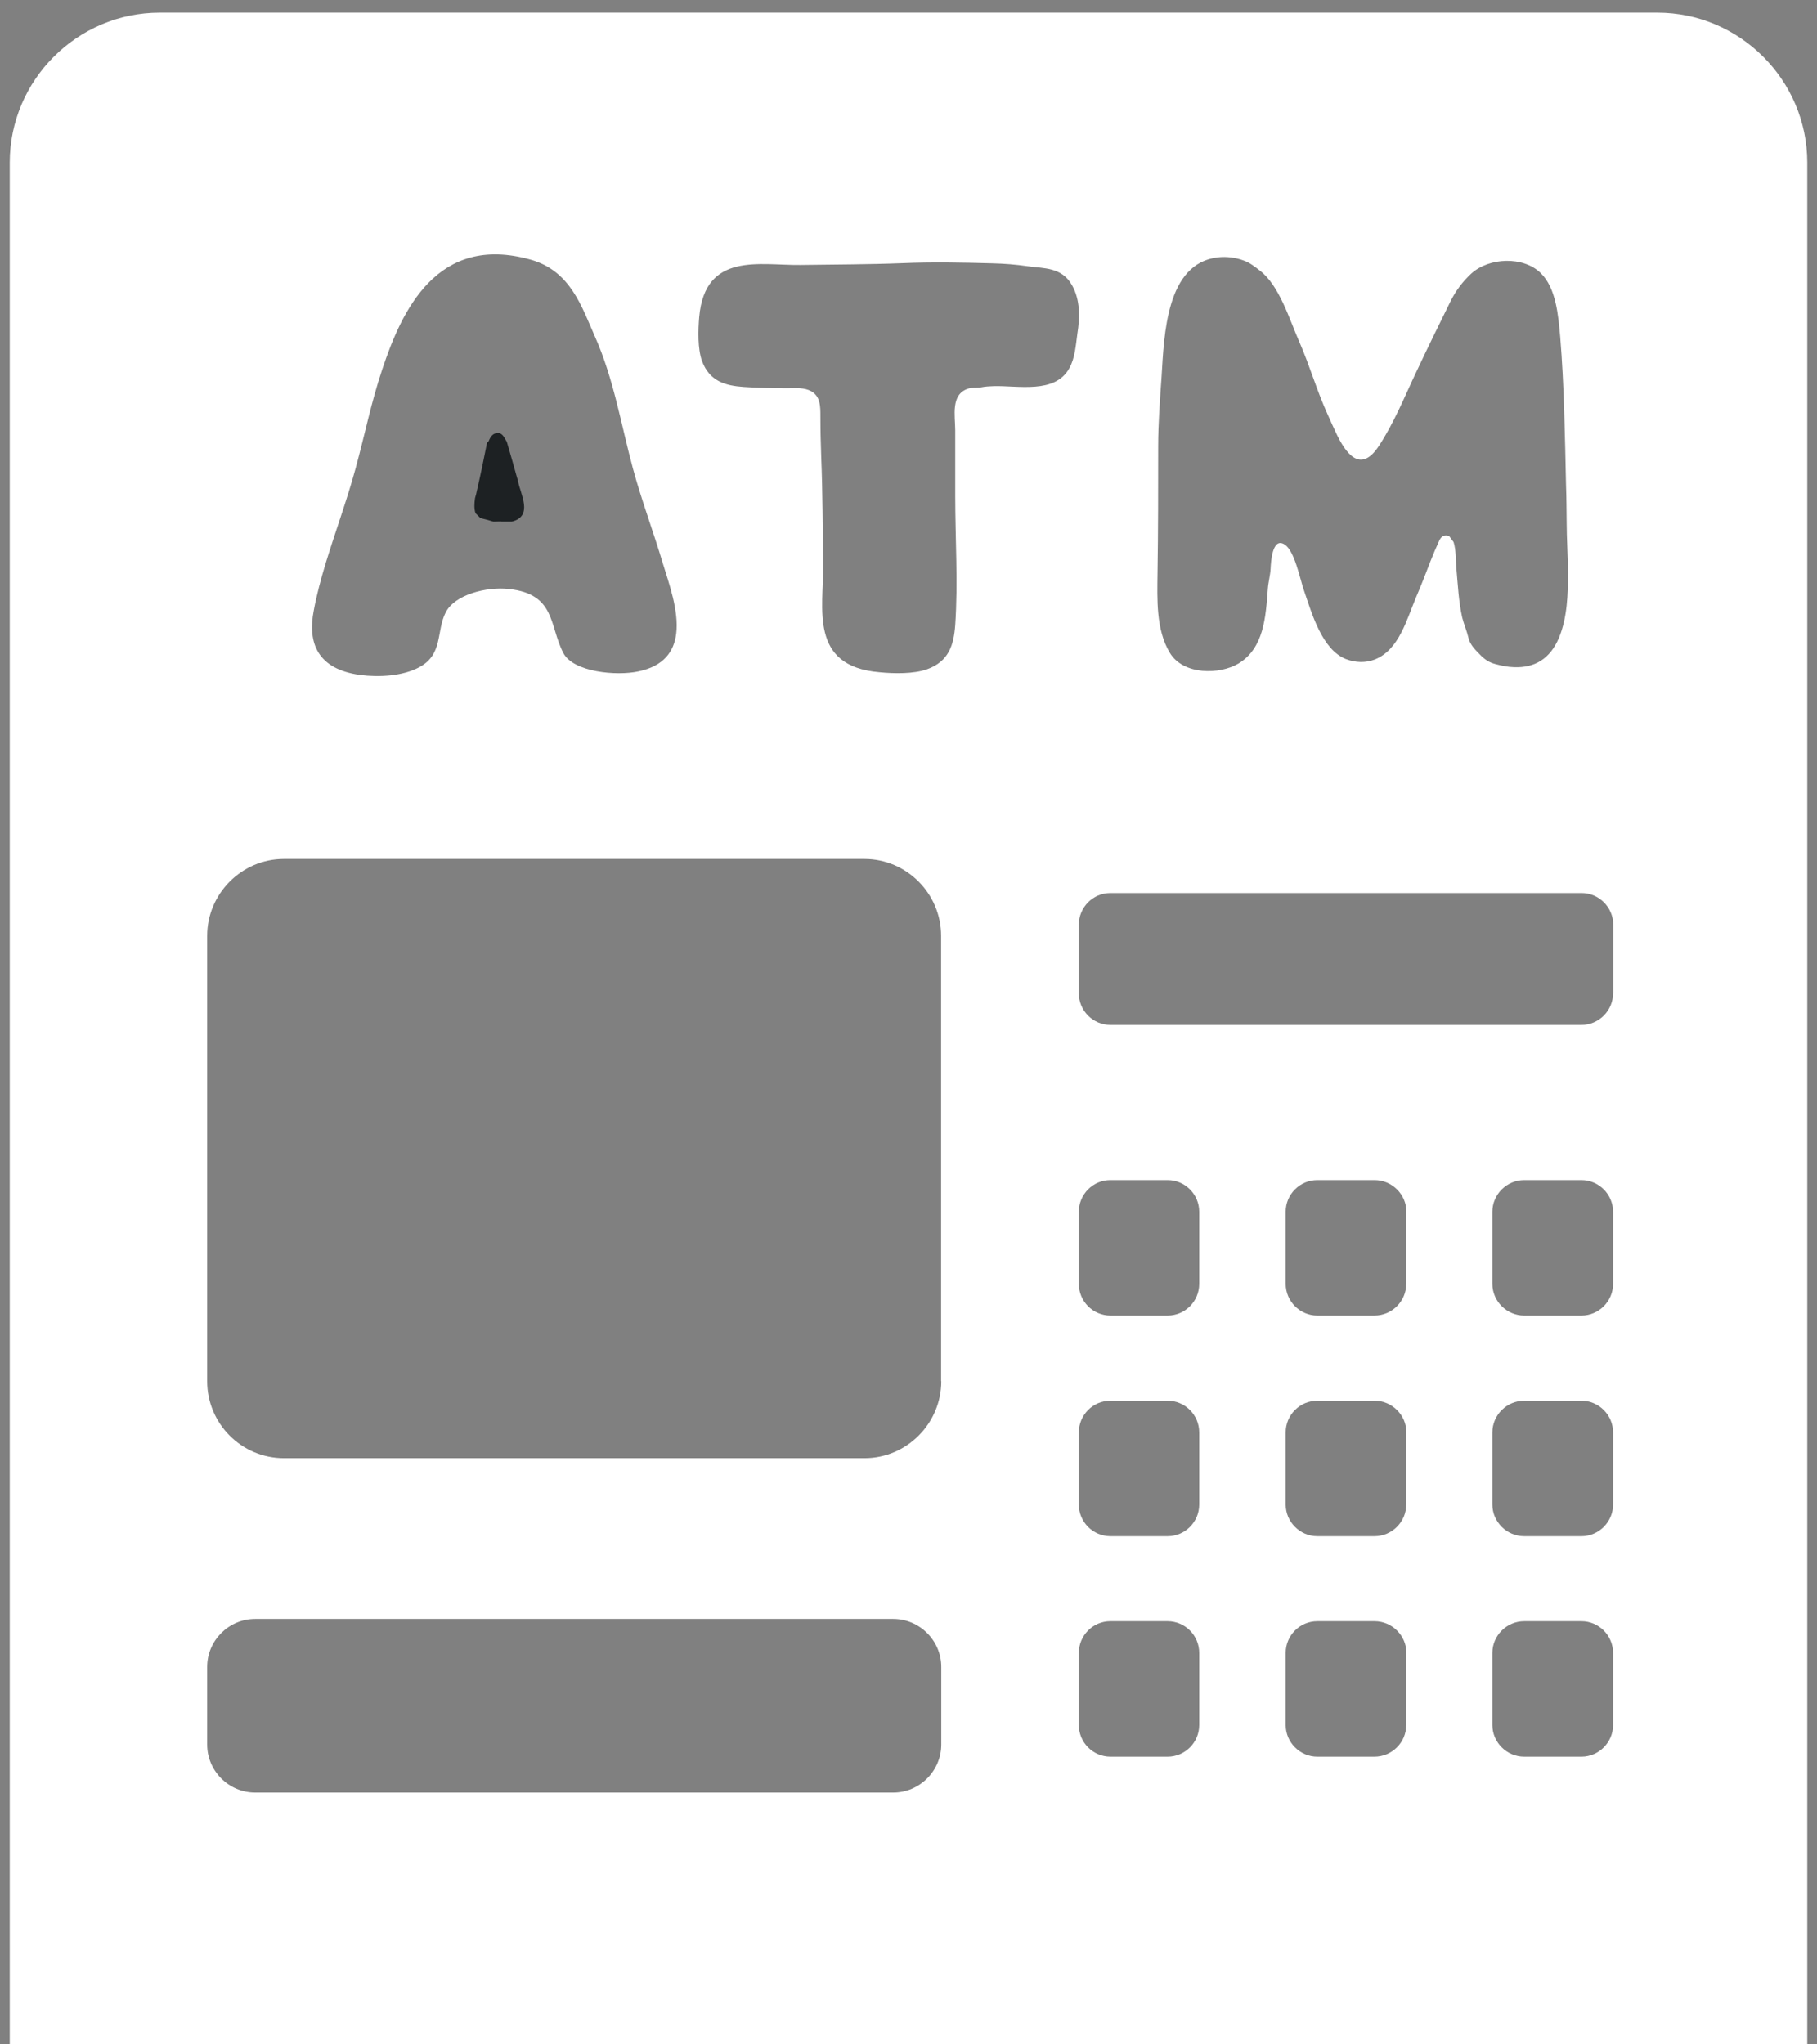 <svg width="112" height="126" viewBox="0 0 112 126" fill="none" xmlns="http://www.w3.org/2000/svg">
<rect x="0" y="0" width="112" height="126" fill="#808080" stroke="none"/>
<path d="M102.16 0.78H9.84C4.76 0.78 0.6 4.94 0.6 10.02V126H111.4V10.02C111.4 4.94 107.24 0.78 102.16 0.78ZM71.35 35.3C71.39 32.71 71.39 30.13 71.39 27.54C71.39 26.09 71.5 24.64 71.6 23.2C71.76 20.63 71.88 16.23 75.07 15.86C75.61 15.8 76.17 15.87 76.67 16.06C77.04 16.19 77.34 16.43 77.65 16.67C78.86 17.58 79.48 19.69 80.09 21.07C80.73 22.53 81.17 24.08 81.83 25.53C81.99 25.9 82.16 26.26 82.33 26.63C82.96 27.99 83.86 29.18 84.97 27.52C85.94 26.06 86.59 24.41 87.35 22.82C88.01 21.41 88.71 20 89.4 18.59C89.72 17.93 90.17 17.34 90.69 16.86C91.79 15.86 93.9 15.78 94.97 16.83C95.92 17.76 96.05 19.43 96.17 20.75C96.42 23.79 96.46 26.86 96.53 29.91C96.56 30.7 96.56 31.49 96.57 32.28C96.57 33.15 96.64 34.2 96.65 35.29C96.65 36.64 96.61 38.07 96.09 39.32C95.54 40.61 94.6 41.17 93.32 41.12C92.93 41.11 92.56 41.03 92.18 40.93C91.79 40.83 91.52 40.65 91.22 40.34C90.92 40.03 90.61 39.74 90.51 39.29C90.41 38.87 90.24 38.49 90.13 38.06C89.91 37.07 89.86 36.03 89.77 35.01C89.72 34.47 89.76 33.93 89.6 33.41L89.32 33.03C89.02 32.95 88.84 33.04 88.71 33.33C88.52 33.74 88.34 34.17 88.17 34.6C87.89 35.33 87.61 36.06 87.3 36.78C86.7 38.2 86.24 40.04 84.76 40.64C84.18 40.87 83.53 40.84 82.96 40.62C81.49 40.04 80.86 37.81 80.37 36.37C80.13 35.69 79.8 33.92 79.17 33.55C78.43 33.1 78.34 34.61 78.32 35.04C78.3 35.46 78.18 35.87 78.15 36.29C78.02 38.03 77.91 39.94 76.35 40.89C75.19 41.59 72.93 41.62 72.1 40.22C71.25 38.8 71.33 36.92 71.35 35.3ZM19.34 37.63C19.52 36.66 19.78 35.69 20.07 34.73C20.66 32.79 21.38 30.85 21.91 28.9C22.47 26.86 22.88 24.79 23.56 22.77C24.76 19.16 26.93 14.39 32.7 16C35.18 16.69 35.87 18.94 36.67 20.74C37.83 23.34 38.29 26.2 39.02 28.9C39.55 30.85 40.28 32.78 40.86 34.73C41.21 35.89 41.86 37.63 41.68 39.07C41.54 40.15 40.93 41.05 39.35 41.38C38.01 41.67 35.33 41.43 34.72 40.24C33.85 38.56 34.26 36.61 31.36 36.3C30 36.15 28.03 36.64 27.47 37.75C26.88 38.91 27.33 40.34 25.83 41.13C24.82 41.67 23.37 41.75 22.2 41.6C19.57 41.24 18.95 39.63 19.34 37.63ZM58.02 107.52C58.02 109.15 56.68 110.48 55.06 110.48H15.73C14.1 110.48 12.77 109.15 12.77 107.52V102.74C12.77 101.11 14.1 99.78 15.73 99.78H55.06C56.68 99.78 58.02 101.11 58.02 102.74V107.52ZM58.02 85.13C58.02 87.73 55.89 89.87 53.29 89.87H17.5C14.89 89.87 12.77 87.74 12.77 85.13V57.68C12.77 55.08 14.9 52.94 17.5 52.94H53.28C55.88 52.94 58.01 55.07 58.01 57.68V85.13H58.02ZM65.91 22.7C65.03 24.3 62.72 23.75 61.23 23.8C60.98 23.81 60.74 23.82 60.49 23.87C60.22 23.92 59.95 23.87 59.69 23.95C58.58 24.29 58.88 25.63 58.88 26.52V30.56C58.88 33.21 59.06 35.87 58.88 38.52C58.79 39.74 58.5 40.76 57.14 41.25C56.32 41.54 55.11 41.52 54.2 41.43C49.85 41.06 50.77 37.48 50.74 34.84C50.71 32.59 50.71 30.36 50.62 28.16C50.59 27.33 50.57 26.5 50.57 25.67C50.57 25.08 50.58 24.43 50 24.11C49.58 23.88 49.05 23.92 48.59 23.93C47.68 23.93 46.76 23.91 45.85 23.85C44.7 23.77 43.74 23.5 43.27 22.25C43 21.49 43.03 20.36 43.1 19.53C43.46 15.51 46.84 16.36 49.32 16.33C51.44 16.3 53.54 16.3 55.61 16.22C57.52 16.14 59.36 16.18 61.17 16.23C61.95 16.25 62.59 16.3 63.36 16.41C64.33 16.55 65.45 16.45 66.08 17.58C66.59 18.48 66.57 19.57 66.41 20.56C66.31 21.28 66.27 22.06 65.91 22.7ZM73.92 106.32C73.92 107.39 73.05 108.27 71.97 108.27H68.44C67.925 108.267 67.431 108.061 67.068 107.695C66.704 107.33 66.5 106.835 66.5 106.32V101.87C66.5 100.8 67.37 99.92 68.44 99.92H71.97C73.05 99.92 73.92 100.8 73.92 101.87V106.32ZM73.92 92.73C73.92 93.8 73.05 94.68 71.97 94.68H68.44C67.925 94.677 67.431 94.471 67.068 94.105C66.704 93.74 66.5 93.246 66.5 92.73V88.28C66.5 87.21 67.37 86.33 68.44 86.33H71.97C73.05 86.33 73.92 87.21 73.92 88.28V92.73ZM73.92 79.13C73.92 80.2 73.05 81.08 71.97 81.08H68.44C67.925 81.077 67.431 80.871 67.068 80.505C66.704 80.14 66.5 79.645 66.5 79.13V74.68C66.5 73.61 67.37 72.73 68.44 72.73H71.97C73.05 72.73 73.92 73.61 73.92 74.68V79.13ZM86.68 106.32C86.68 107.39 85.8 108.27 84.72 108.27H81.2C80.13 108.27 79.25 107.39 79.25 106.32V101.87C79.25 100.8 80.12 99.92 81.2 99.92H84.73C85.8 99.92 86.69 100.8 86.69 101.87V106.32H86.68ZM86.68 92.73C86.68 93.8 85.8 94.68 84.72 94.68H81.2C80.13 94.68 79.25 93.8 79.25 92.73V88.28C79.25 87.21 80.12 86.33 81.2 86.33H84.73C85.8 86.33 86.69 87.21 86.69 88.28V92.73H86.68ZM86.68 79.13C86.68 80.2 85.8 81.08 84.72 81.08H81.2C80.13 81.08 79.25 80.2 79.25 79.13V74.68C79.25 73.61 80.12 72.73 81.2 72.73H84.73C85.8 72.73 86.69 73.61 86.69 74.68V79.13H86.68ZM99.43 106.32C99.43 107.39 98.55 108.27 97.48 108.27H93.95C92.88 108.27 91.99 107.39 91.99 106.32V101.87C91.99 100.8 92.88 99.92 93.95 99.92H97.48C98.55 99.92 99.43 100.8 99.43 101.87V106.32ZM99.43 92.73C99.43 93.8 98.55 94.68 97.48 94.68H93.95C92.88 94.68 91.99 93.8 91.99 92.73V88.28C91.99 87.21 92.88 86.33 93.95 86.33H97.48C98.55 86.33 99.43 87.21 99.43 88.28V92.73ZM99.43 79.13C99.43 80.2 98.55 81.08 97.48 81.08H93.95C92.88 81.08 91.99 80.2 91.99 79.13V74.68C91.99 73.61 92.88 72.73 93.95 72.73H97.48C98.55 72.73 99.43 73.61 99.43 74.68V79.13ZM99.43 61.22C99.43 62.29 98.55 63.17 97.48 63.17H68.44C67.925 63.167 67.431 62.961 67.068 62.595C66.704 62.23 66.5 61.736 66.5 61.22V56.99C66.5 55.92 67.37 55.04 68.44 55.04H97.49C98.56 55.04 99.44 55.92 99.44 56.99V61.22H99.43Z" fill="#fff"/>
<path d="M29.61 31.93L30.08 32.05L30.41 32.15L30.86 32.14L30.93 32.15H31.54C32.9 31.82 32.07 30.44 31.93 29.65L31.91 29.57L31.87 29.44C31.66 28.7 31.46 27.96 31.24 27.23C31.07 26.97 30.98 26.62 30.57 26.7C30.29 26.76 30.18 27.05 30.11 27.21L30.02 27.29C29.82 28.31 29.61 29.33 29.37 30.35L29.35 30.45L29.28 30.7C29.24 31 29.21 31.34 29.31 31.63L29.61 31.93Z" fill="#1D2123"/>
</svg>

